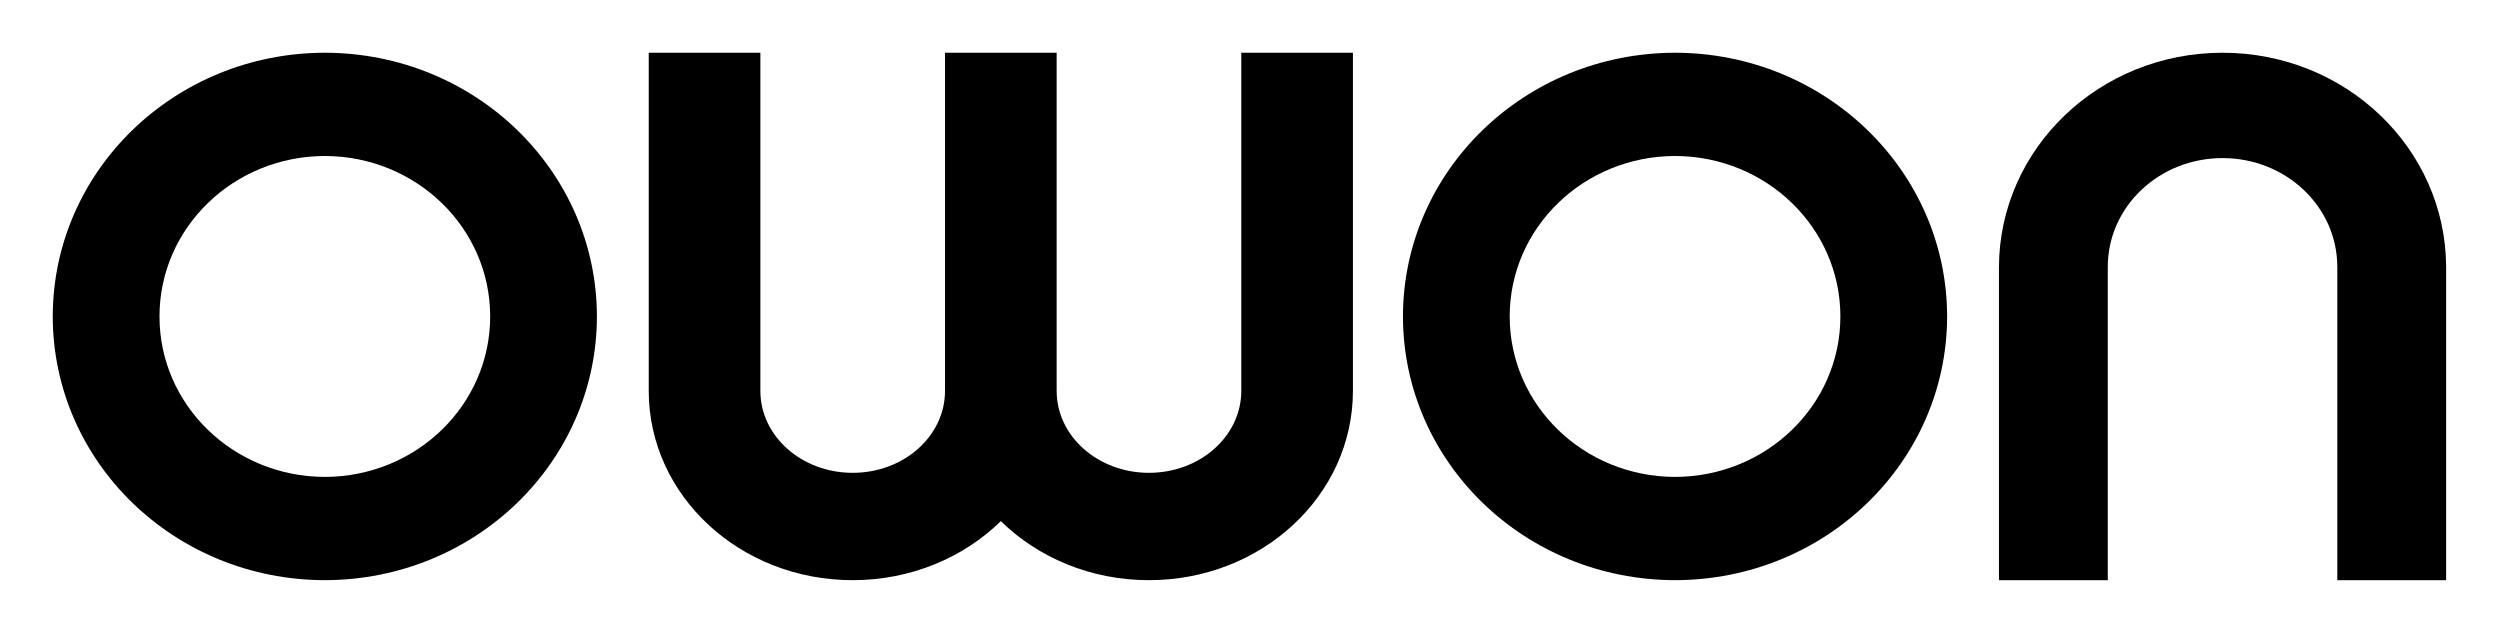 <?xml version="1.0" encoding="UTF-8"?>
<!DOCTYPE svg PUBLIC "-//W3C//DTD SVG 1.1//EN" "http://www.w3.org/Graphics/SVG/1.1/DTD/svg11.dtd">
<svg version="1.1" id="owon_1" xmlns="http://www.w3.org/2000/svg" xmlns:xlink="http://www.w3.org/1999/xlink" x="0px" y="0px" width="474" height="120" viewBox="0 0 474 120"  enable-background="new 0 0 474 120" xml:space="preserve">
    <path d="M 399.635 110 L 379 110 L 379 50.608 C 379.106 28.135 398.021 10 421.394 10 C 444.767 10 463.683 28.135 463.788 50.608 L 463.788 110 L 443.153 110 L 443.153 50.608 C 443.153 39.193 433.431 29.974 421.394 29.974 C 409.357 29.974 399.635 39.193 399.635 50.608 Z"/>
    <path d="M 317.587 10 C 346.093 10.04 369.135 32.368 369.175 60 C 369.135 87.632 346.093 109.96 317.587 110 C 289.082 109.96 266.04 87.632 266 60 C 266.04 32.368 289.082 10.04 317.587 10 Z M 317.587 29.577 C 300.246 29.616 286.238 43.201 286.238 60 C 286.238 76.799 300.246 90.384 317.587 90.423 C 334.929 90.384 348.936 76.799 348.936 60 C 348.936 43.201 334.929 29.616 317.587 29.577 Z"/>
    <path d="M 161.67 110 C 140.313 110 123.041 93.989 123 74.179 L 123 10 L 144.167 10 L 144.167 74.179 C 144.208 82.741 152.023 89.647 161.67 89.647 C 171.318 89.647 179.133 82.741 179.174 74.179 L 179.174 10 L 200.341 10 L 200.341 74.179 C 200.381 82.741 208.197 89.647 217.844 89.647 C 227.491 89.647 235.307 82.741 235.347 74.179 L 235.347 10 L 256.514 10 L 256.514 74.179 C 256.474 93.989 239.201 110 217.844 110 C 206.772 110 196.799 105.699 189.757 98.806 C 182.715 105.699 172.742 110 161.67 110 Z"/>
    <path d="M 61.587 10 C 90.093 10.04 113.135 32.368 113.175 60 C 113.135 87.632 90.093 109.96 61.587 110 C 33.082 109.96 10.04 87.632 10 60 C 10.04 32.368 33.082 10.04 61.587 10 Z M 61.587 29.577 C 44.246 29.616 30.238 43.201 30.238 60 C 30.238 76.799 44.246 90.384 61.587 90.423 C 78.929 90.384 92.937 76.799 92.937 60 C 92.937 43.201 78.929 29.616 61.587 29.577 Z"/>
</svg>
